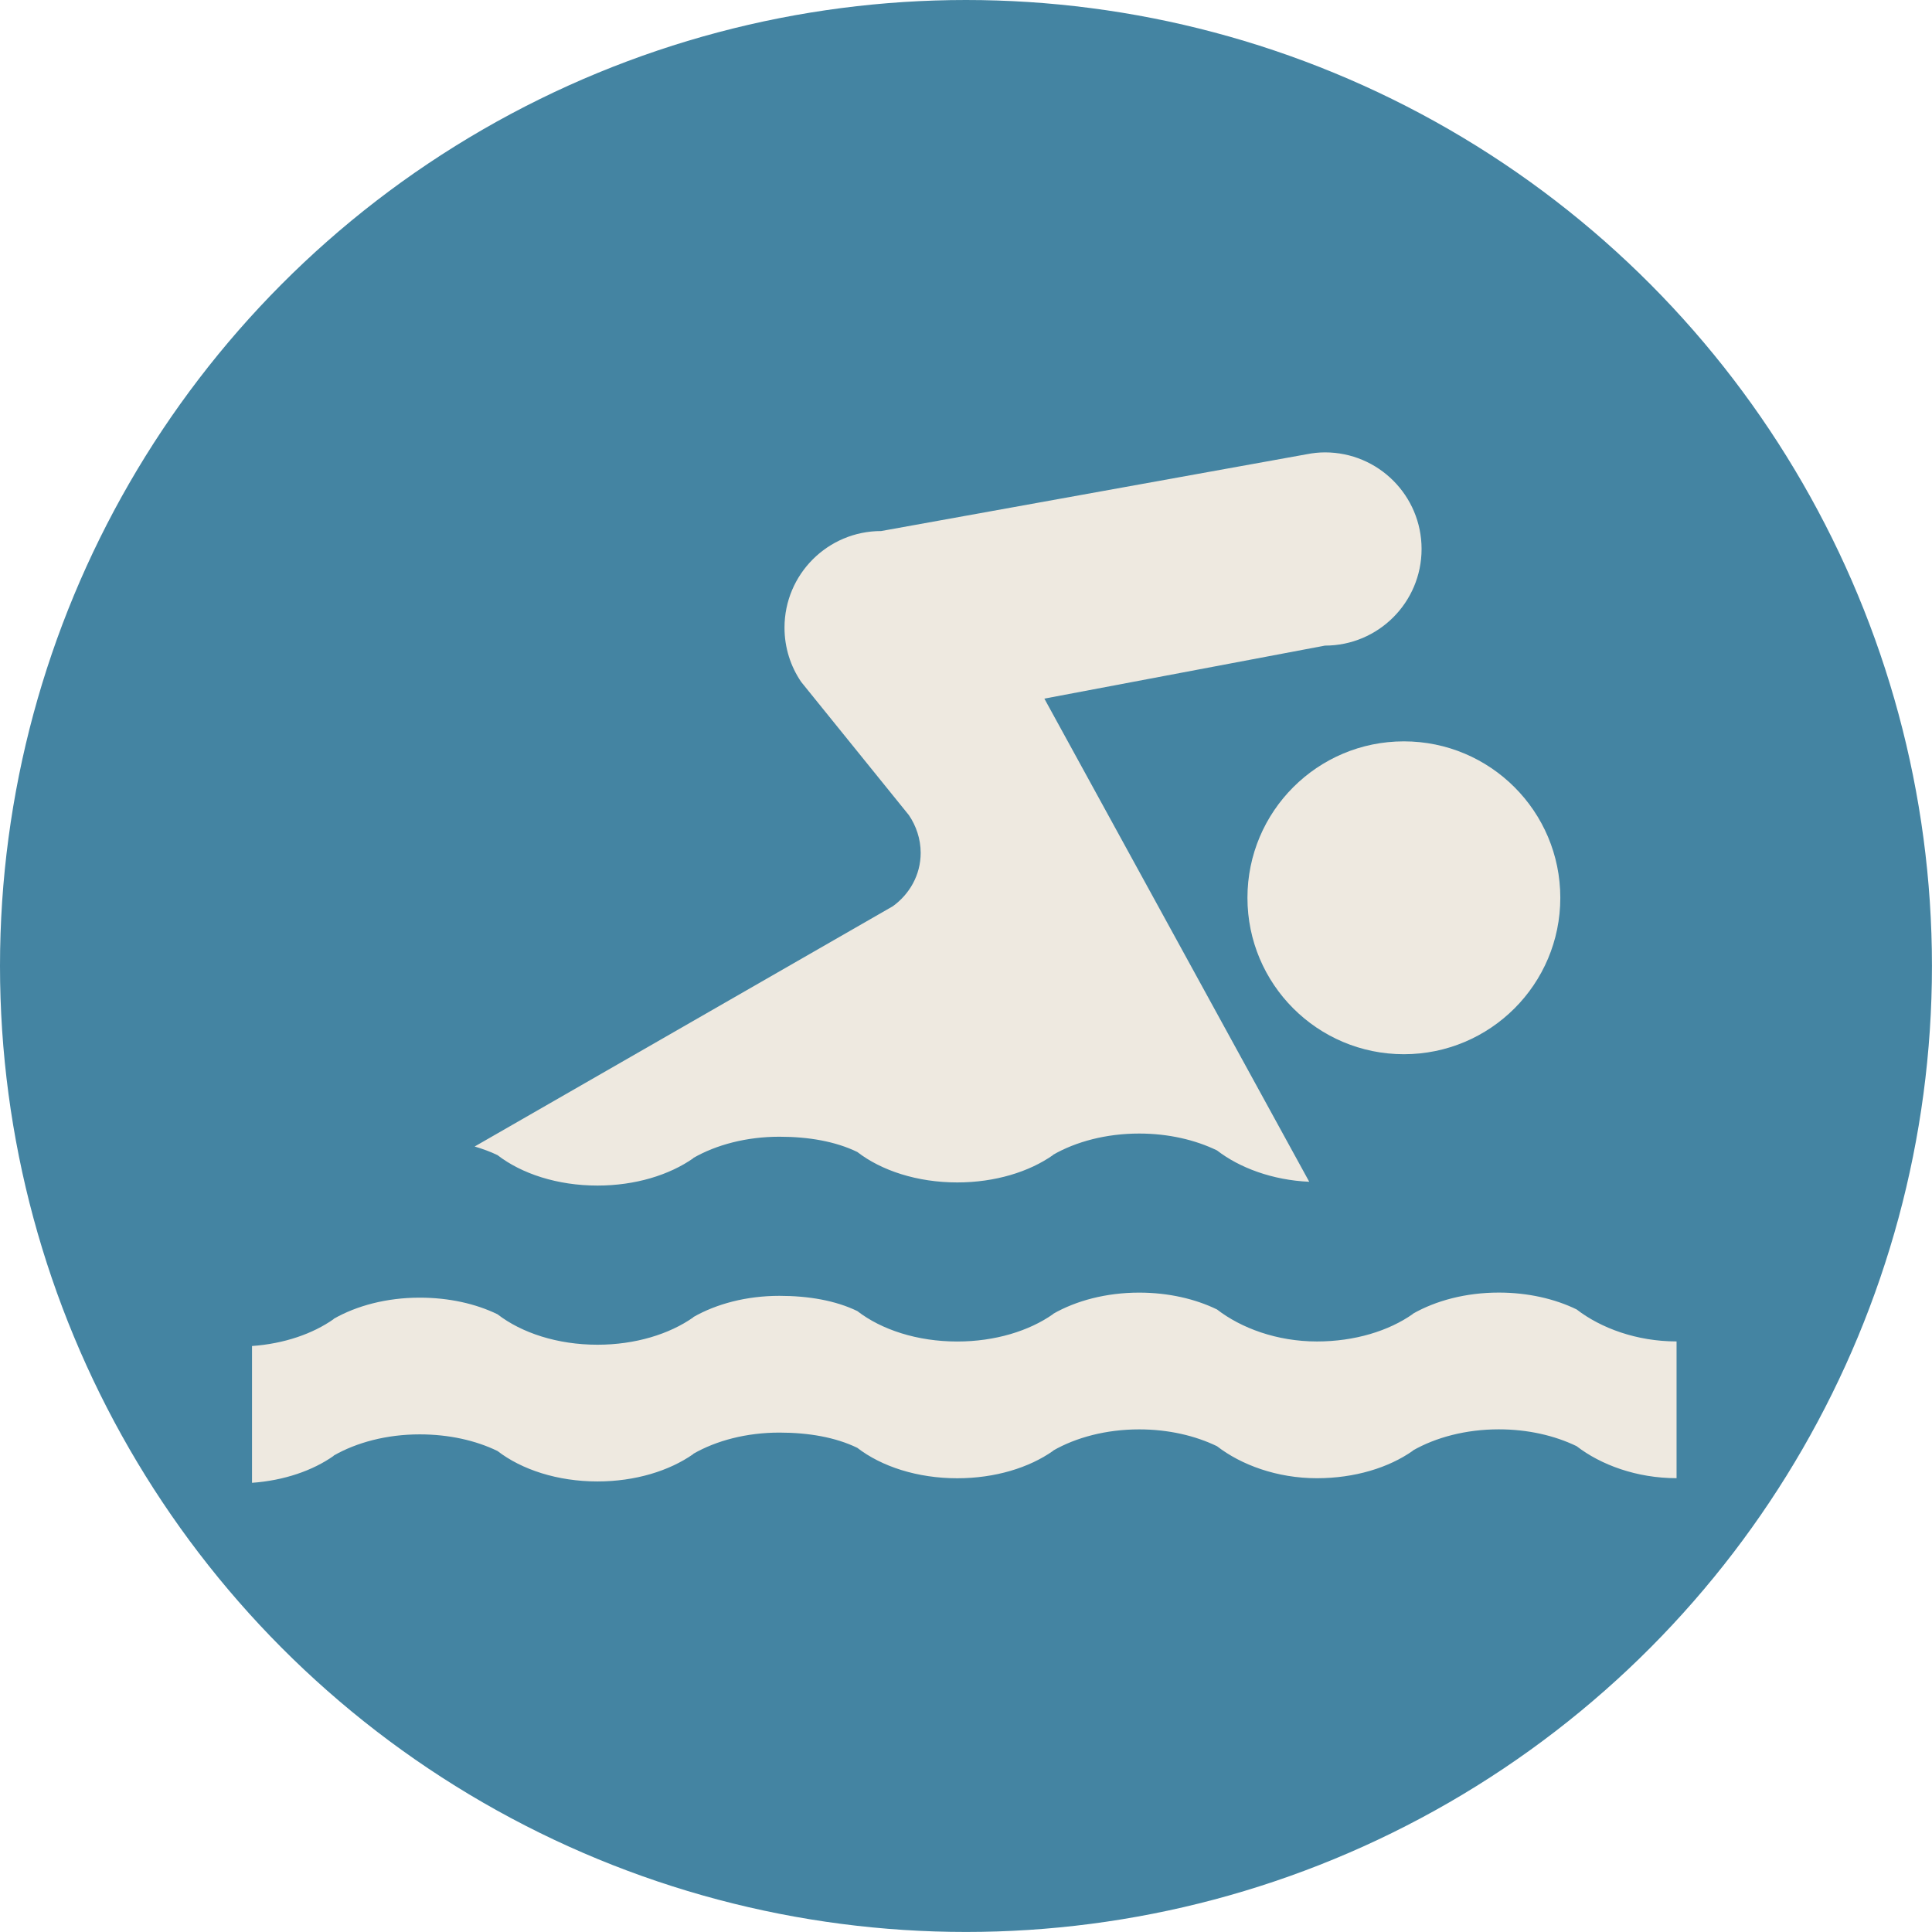 <?xml version="1.0" encoding="UTF-8"?>
<svg id="Layer_1" data-name="Layer 1" xmlns="http://www.w3.org/2000/svg" viewBox="0 0 468.33 468.33">
  <defs>
    <style>
      .cls-1 {
        fill: #4484A2;
      }

      .cls-2 {
        fill: #eee9e0;
      }
    </style>
  </defs>
  <circle class="cls-1" cx="234.16" cy="234.16" r="234.16"/>
  <g>
    <path class="cls-2" d="M406.41,358.33v-33.16c-9.69,0-18.37-3.24-24.23-7.76-5.28-2.57-11.81-4.08-18.86-4.08-7.98,0-15.28,1.95-20.88,5.16l.03.04c-5.82,4.09-14.08,6.65-23.24,6.65-9.69,0-18.37-3.24-24.22-7.76-5.28-2.57-11.81-4.08-18.87-4.08-7.98,0-15.28,1.95-20.88,5.16l.03.04c-5.81,4.09-14.08,6.65-23.25,6.65-9.69,0-18.37-2.86-24.22-7.38-5.28-2.56-11.83-3.69-18.89-3.69-7.98,0-15.28,1.95-20.88,5.16l.03.04c-5.82,4.09-14.09,6.65-23.25,6.65-9.69,0-18.37-2.86-24.23-7.38-5.28-2.57-11.8-4.03-18.86-4.03-7.98,0-15.28,1.94-20.88,5.15l.03.04c-5.08,3.58-12.03,5.98-19.8,6.53v33.16c7.77-.55,14.72-2.96,19.8-6.54l-.03-.04c5.59-3.21,12.9-5.16,20.88-5.16,7.06,0,13.57,1.46,18.86,4.03,5.86,4.52,14.55,7.38,24.23,7.38,9.16,0,17.42-2.56,23.25-6.65l-.03-.04c5.59-3.21,12.9-5.15,20.88-5.15,7.06,0,13.6,1.13,18.88,3.69,5.86,4.52,14.54,7.38,24.23,7.38,9.17,0,17.43-2.55,23.25-6.65l-.03-.04c5.59-3.21,12.9-5.16,20.88-5.16,7.06,0,13.58,1.52,18.87,4.08,5.85,4.52,14.53,7.76,24.22,7.76,9.15,0,17.42-2.55,23.24-6.65l-.03-.04c5.6-3.21,12.9-5.16,20.88-5.16,7.06,0,13.57,1.52,18.86,4.08,5.86,4.52,14.54,7.76,24.23,7.76Z"/>
    <path class="cls-2" d="M378.23,217.63c0,20.94-16.98,37.92-37.92,37.92s-37.92-16.98-37.92-37.92,16.98-37.92,37.92-37.92,37.92,16.98,37.92,37.92Z"/>
    <g>
      <path class="cls-2" d="M316.45,128.09c.1-.03.21-.01.31-.03l.44-.09-.74.12Z"/>
      <path class="cls-2" d="M216.34,219.73l-101.28,58.19c1.95.58,3.83,1.26,5.54,2.09,5.85,4.52,14.54,7.38,24.23,7.38,9.16,0,17.42-2.55,23.25-6.64l-.03-.04c5.59-3.21,12.9-5.16,20.88-5.16,7.06,0,13.61,1.13,18.89,3.7,5.85,4.52,14.53,7.38,24.22,7.38,9.17,0,17.43-2.56,23.25-6.65l-.03-.04c5.59-3.21,12.9-5.16,20.88-5.16,7.06,0,13.58,1.52,18.87,4.09,5.47,4.22,13.45,7.21,22.36,7.6l-64.21-117.12,68.02-12.85c12.93,0,23.42-10.48,23.42-23.42s-10.48-23.42-23.42-23.42c-1.51,0-2.98.17-4.41.45l-103.18,18.62c-12.93,0-23.42,10.48-23.42,23.42,0,4.88,1.49,9.4,4.04,13.15h0s26.12,32.31,26.12,32.31c1.75,2.57,2.85,5.78,2.85,9.13,0,5.39-2.74,10.07-6.82,12.99Z"/>
    </g>
  </g>
</svg>
